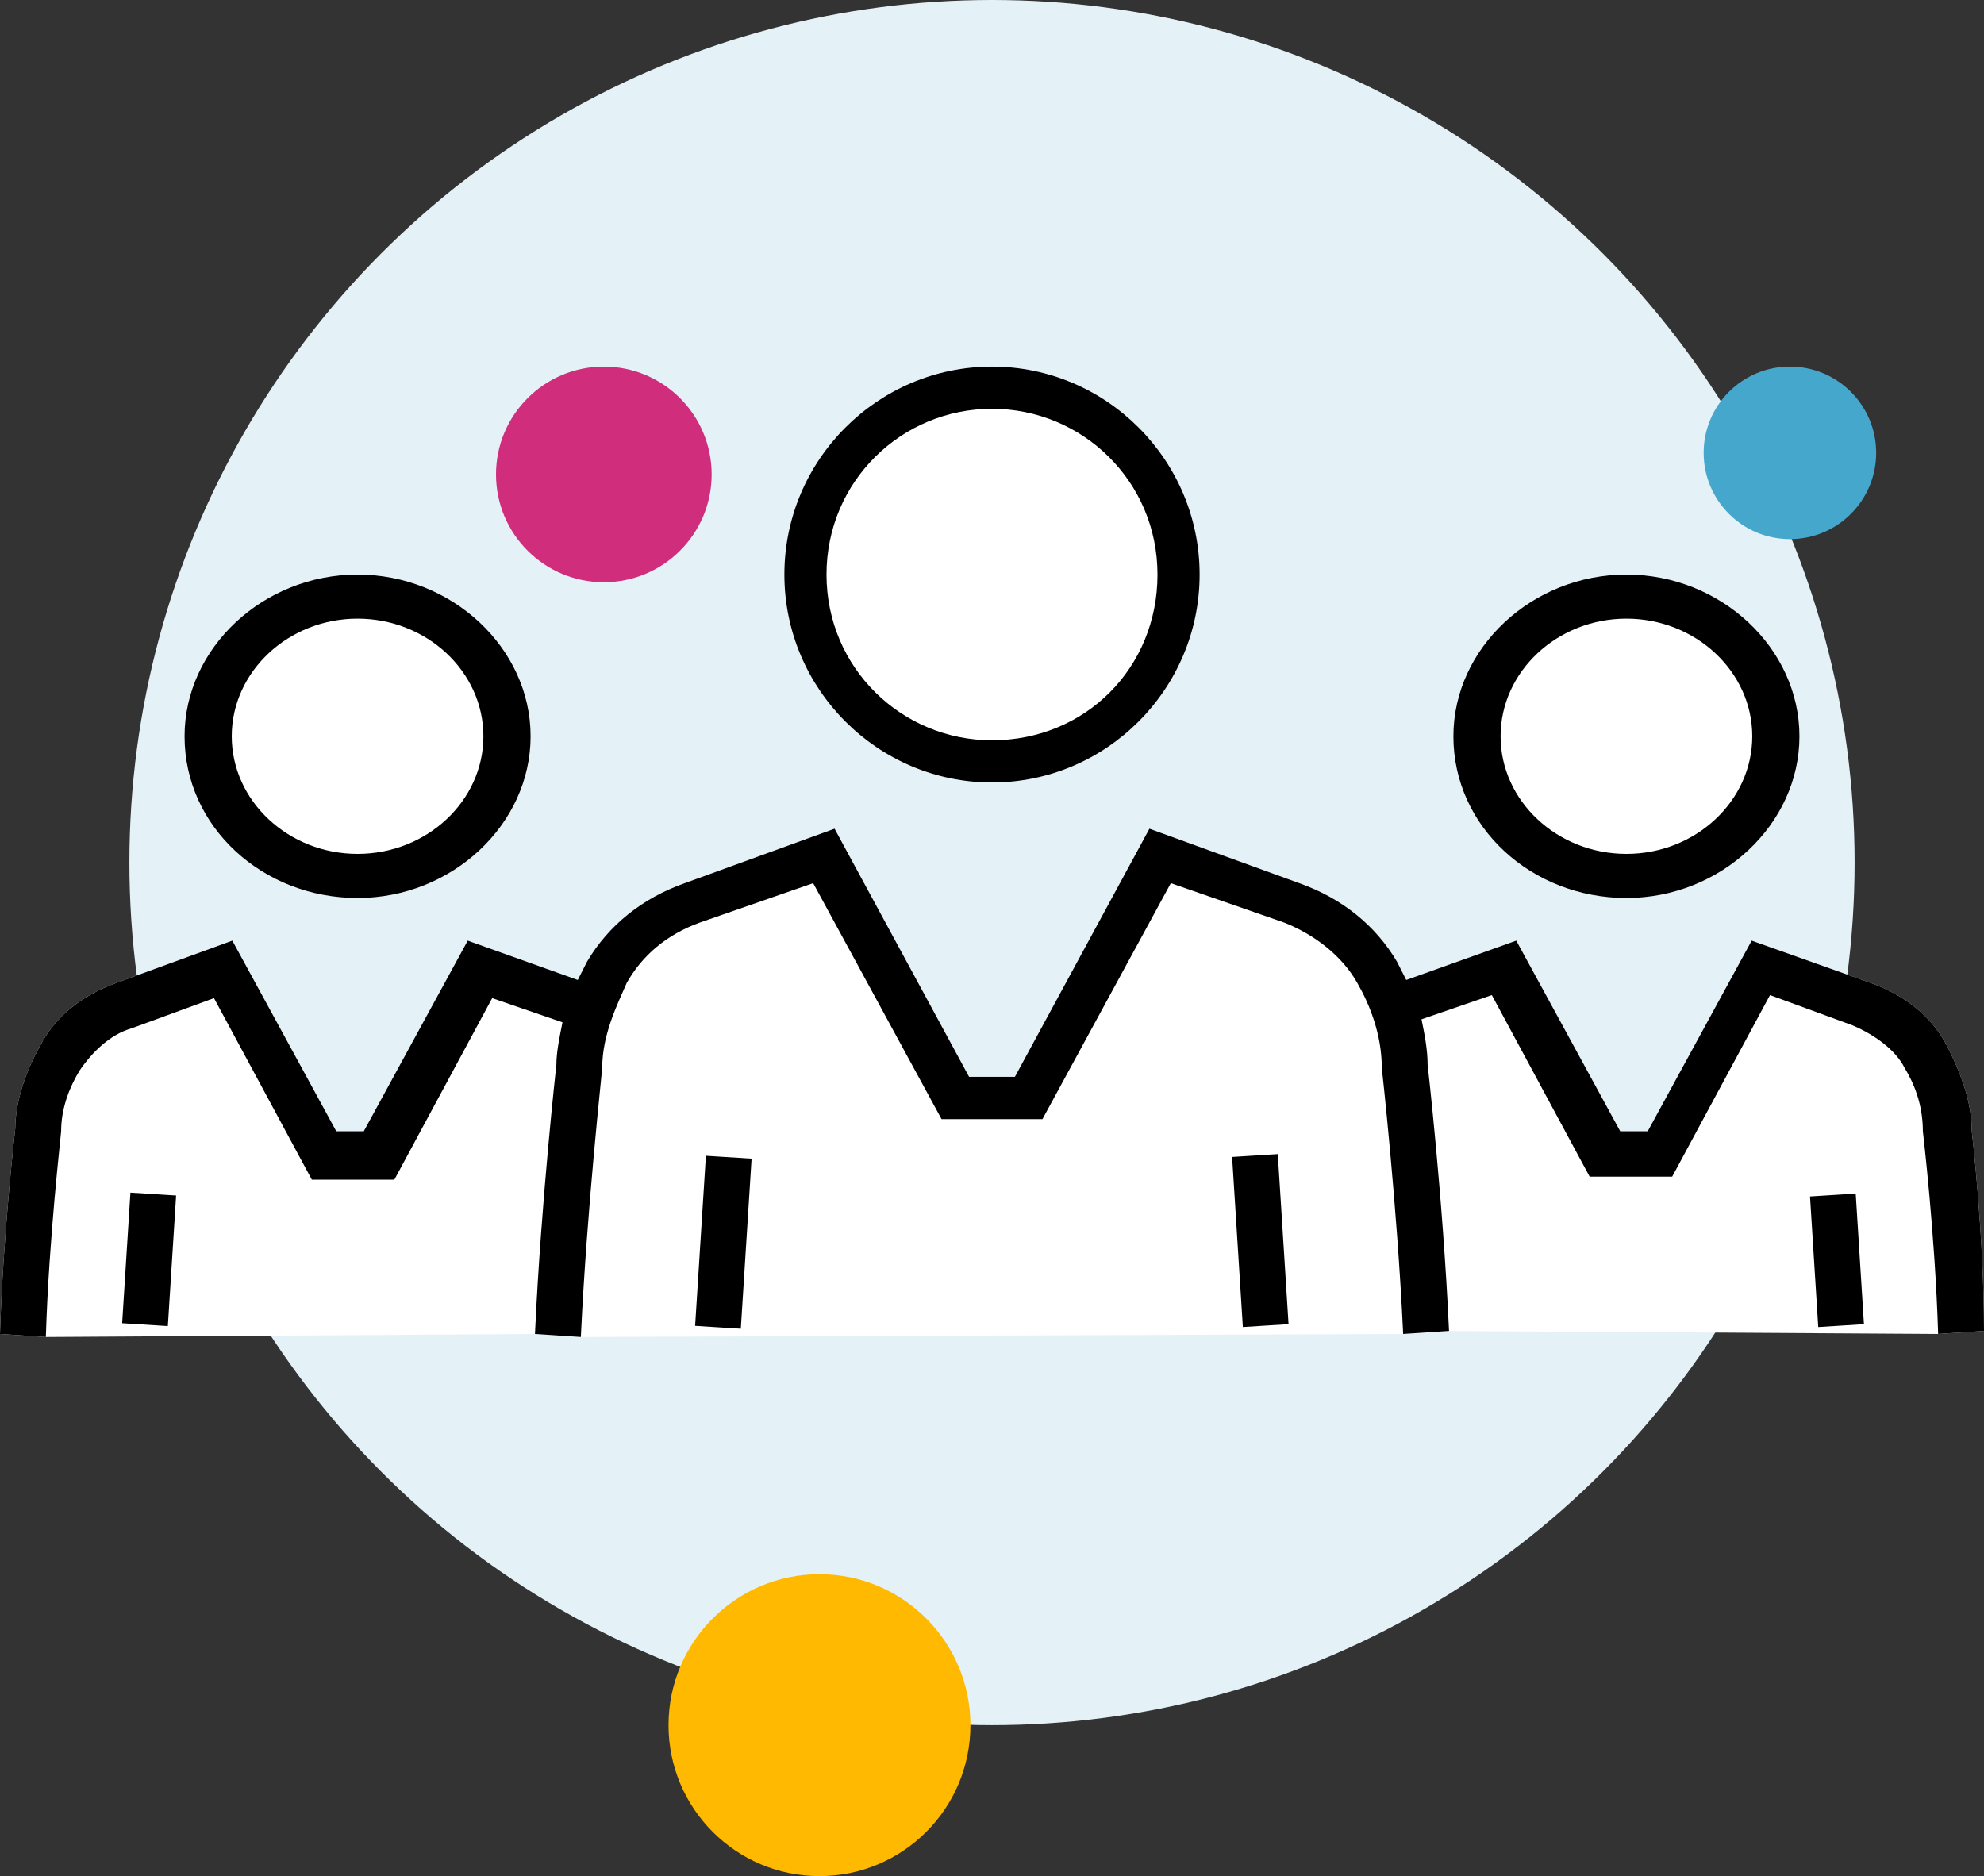 <?xml version="1.0" encoding="UTF-8"?>
<svg width="92px" height="87px" viewBox="0 0 92 87" version="1.1" xmlns="http://www.w3.org/2000/svg" xmlns:xlink="http://www.w3.org/1999/xlink">
    <rect x="0" y="0" width="92" height="87" fill="#333333" stroke="none"/>
    <!-- Generator: Sketch 55.2 (78181) - https://sketchapp.com -->
    <title>Publishers</title>
    <desc>Created with Sketch.</desc>
    <g id="Page-1" stroke="none" stroke-width="1" fill="none" fill-rule="evenodd">
        <g id="Circlewise-Advertiser" transform="translate(-169, -787)">
            <g id="Publishers" transform="translate(165, 777)">
                <g id="Group" transform="translate(4, 27)"></g>
                <rect id="Rectangle" fill-opacity="0" fill="#FFFFFF" x="0" y="0" width="100" height="100"></rect>
                <circle id="Oval" fill="#E4F2F8" cx="50" cy="50" r="40"></circle>
                <circle id="Oval" fill="#D02E7D" cx="32" cy="32" r="5"></circle>
                <circle id="Oval" fill="#FFB900" cx="42" cy="90" r="7"></circle>
                <circle id="Oval" fill="#46A7CD" cx="87" cy="31" r="4"></circle>
                <path d="M95.433,62.459 C95.433,62.459 96,67.23 96,71.719 L93.874,71.86 L71.193,71.719 L69.066,71.86 L30.934,72 L28.807,71.86 L6.126,72 L4,71.86 C4.142,67.23 4.709,62.319 4.709,62.319 C4.709,61.196 5.134,59.793 5.843,58.531 C6.552,57.128 7.827,56.145 9.387,55.584 L14.773,53.62 L19.593,62.459 L20.869,62.459 L25.689,53.62 L30.792,55.444 C30.934,55.163 31.076,54.883 31.217,54.602 C32.21,52.918 33.769,51.656 35.753,50.954 L42.7,48.429 L48.937,59.934 L51.063,59.934 L57.3,48.429 L64.247,50.954 C66.231,51.656 67.79,52.918 68.783,54.602 C68.924,54.883 69.066,55.163 69.208,55.444 L74.311,53.62 L79.131,62.459 L80.407,62.459 L85.227,53.62 L90.755,55.584 C92.314,56.145 93.59,57.128 94.299,58.531 C95.008,59.934 95.433,61.196 95.433,62.459 Z M50,46.286 C44.698,46.286 40.372,41.953 40.372,36.643 C40.372,31.332 44.698,27 50,27 C55.302,27 59.628,31.332 59.628,36.643 C59.628,41.953 55.302,46.286 50,46.286 Z M79.419,51.643 C75.042,51.643 71.395,48.37 71.395,44.143 C71.395,40.052 75.042,36.643 79.419,36.643 C83.795,36.643 87.442,40.052 87.442,44.143 C87.442,48.234 83.795,51.643 79.419,51.643 Z M20.581,51.643 C16.205,51.643 12.558,48.37 12.558,44.143 C12.558,40.052 16.205,36.643 20.581,36.643 C24.958,36.643 28.605,40.052 28.605,44.143 C28.605,48.234 24.958,51.643 20.581,51.643 Z" id="Path-Copy-2" fill="#FFFFFF" fill-rule="nonzero"></path>
                <path d="M61.632,71.538 L61.134,63.651 L63.252,63.518 L63.751,71.405 L61.632,71.538 Z M38.352,71.616 L36.233,71.483 L36.733,63.596 L38.852,63.73 L38.352,71.616 Z M88.314,71.539 L87.932,65.483 L90.051,65.35 L90.433,71.406 L88.314,71.539 Z M11.783,71.494 L9.664,71.361 L10.048,65.305 L12.167,65.439 L11.783,71.494 Z M95.433,62.459 C95.433,62.459 96,67.23 96,71.719 L93.874,71.86 C93.732,67.23 93.165,62.459 93.165,62.459 C93.165,61.196 92.74,60.214 92.314,59.513 C91.889,58.671 90.897,57.969 89.904,57.548 L86.077,56.145 L81.541,64.564 L77.713,64.564 L73.177,56.145 L69.917,57.268 C70.059,57.969 70.2,58.671 70.2,59.372 C70.2,59.372 70.909,65.546 71.193,71.719 L69.066,71.86 C68.783,65.827 68.074,59.513 68.074,59.513 C68.074,57.969 67.507,56.566 66.94,55.584 C66.231,54.321 64.955,53.339 63.538,52.778 L58.293,50.954 L52.339,61.898 L47.661,61.898 L41.707,50.954 L36.462,52.778 C34.903,53.339 33.769,54.321 33.06,55.584 C32.635,56.566 31.926,57.969 31.926,59.513 C31.926,59.653 31.217,65.967 30.934,72 L28.807,71.86 C29.091,65.686 29.8,59.372 29.8,59.372 C29.8,58.811 29.941,58.11 30.083,57.408 L26.823,56.286 L22.287,64.704 L18.459,64.704 L13.923,56.286 L10.096,57.689 C9.103,57.969 8.253,58.811 7.686,59.653 C7.26,60.355 6.835,61.337 6.835,62.459 C6.835,62.599 6.268,67.37 6.126,72 L4,71.86 C4.142,67.23 4.709,62.319 4.709,62.319 C4.709,61.196 5.134,59.793 5.843,58.531 C6.552,57.128 7.827,56.145 9.387,55.584 L14.773,53.62 L19.593,62.459 L20.869,62.459 L25.689,53.62 L30.792,55.444 C30.934,55.163 31.076,54.883 31.217,54.602 C32.21,52.918 33.769,51.656 35.753,50.954 L42.7,48.429 L48.937,59.934 L51.063,59.934 L57.3,48.429 L64.247,50.954 C66.231,51.656 67.79,52.918 68.783,54.602 C68.924,54.883 69.066,55.163 69.208,55.444 L74.311,53.62 L79.131,62.459 L80.407,62.459 L85.227,53.62 L90.755,55.584 C92.314,56.145 93.59,57.128 94.299,58.531 C95.008,59.934 95.433,61.196 95.433,62.459 Z M50,46.286 C44.698,46.286 40.372,41.953 40.372,36.643 C40.372,31.332 44.698,27 50,27 C55.302,27 59.628,31.332 59.628,36.643 C59.628,41.953 55.302,46.286 50,46.286 Z M50,28.957 C45.814,28.957 42.326,32.311 42.326,36.643 C42.326,40.975 45.814,44.329 50,44.329 C54.326,44.329 57.674,40.975 57.674,36.643 C57.674,32.311 54.186,28.957 50,28.957 Z M79.419,51.643 C75.042,51.643 71.395,48.37 71.395,44.143 C71.395,40.052 75.042,36.643 79.419,36.643 C83.795,36.643 87.442,40.052 87.442,44.143 C87.442,48.234 83.795,51.643 79.419,51.643 Z M79.419,38.688 C76.209,38.688 73.584,41.143 73.584,44.143 C73.584,47.143 76.209,49.597 79.419,49.597 C82.628,49.597 85.254,47.143 85.254,44.143 C85.254,41.143 82.628,38.688 79.419,38.688 Z M20.581,51.643 C16.205,51.643 12.558,48.37 12.558,44.143 C12.558,40.052 16.205,36.643 20.581,36.643 C24.958,36.643 28.605,40.052 28.605,44.143 C28.605,48.234 24.958,51.643 20.581,51.643 Z M20.581,38.688 C17.372,38.688 14.746,41.143 14.746,44.143 C14.746,47.143 17.372,49.597 20.581,49.597 C23.791,49.597 26.416,47.143 26.416,44.143 C26.416,41.143 23.791,38.688 20.581,38.688 Z" id="Stroke" fill="#000000" fill-rule="nonzero"></path>
            </g>
        </g>
    </g>
</svg>